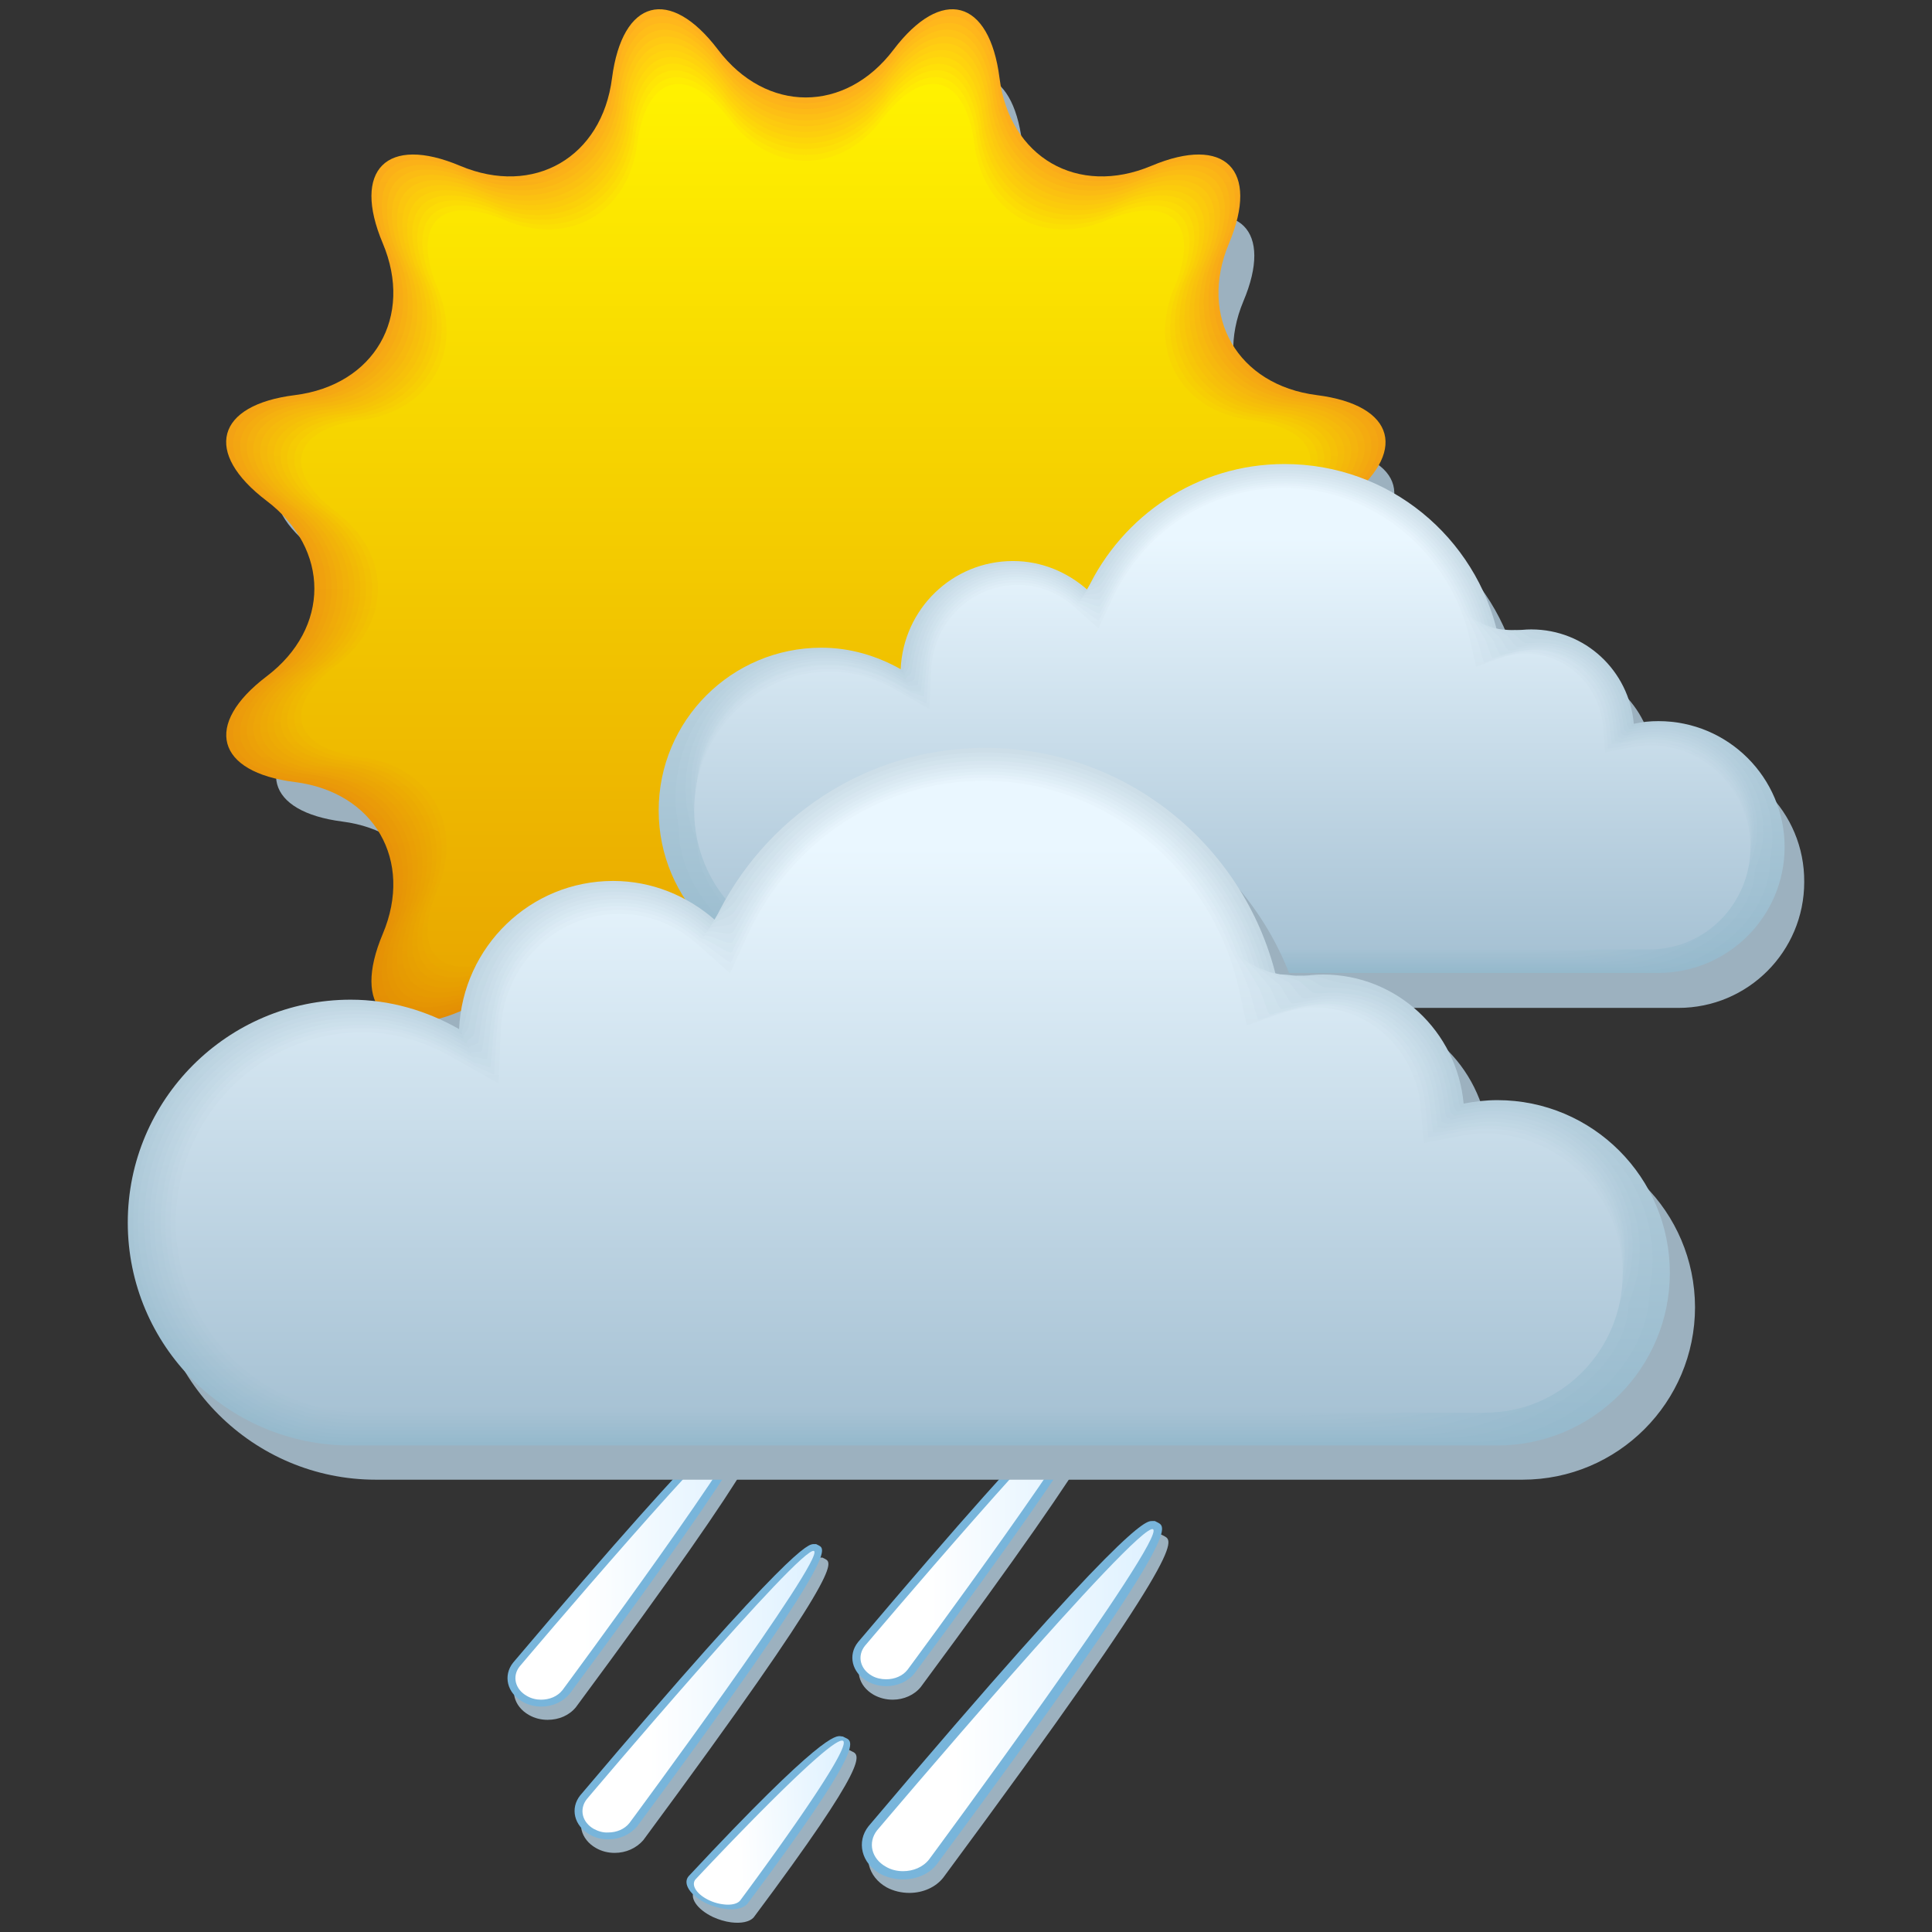 <svg xmlns="http://www.w3.org/2000/svg" xmlns:xlink="http://www.w3.org/1999/xlink" viewBox="2239.7 294.1 841.9 841.9" width="841.9" height="841.9"><rect x="2239.7" y="294.1" width="841.9" height="841.9" fill="#333333" stroke="none"/><defs><linearGradient id="l" gradientUnits="userSpaceOnUse" y1="749.23" x2="0" y2="311.95" gradientTransform="translate(-446.128 -62.138) scale(1.155)"><stop stop-color="#df8800"/><stop offset="1" stop-color="#ffb11f"/></linearGradient><linearGradient id="V" gradientUnits="userSpaceOnUse" y1="841.35" x2="0" y2="628.25" xlink:href="#a" gradientTransform="translate(-446.128 -62.138) scale(1.155)"/><linearGradient id="w" gradientUnits="userSpaceOnUse" y1="721.04" x2="0" y2="340.13" gradientTransform="translate(-446.128 -62.138) scale(1.155)"><stop stop-color="#e69e00"/><stop offset="1" stop-color="#fff200"/></linearGradient><linearGradient id="U" gradientUnits="userSpaceOnUse" y1="842.72" x2="0" y2="627.47" xlink:href="#b" gradientTransform="translate(-446.128 -62.138) scale(1.155)"/><linearGradient id="T" gradientUnits="userSpaceOnUse" y1="844.09" x2="0" y2="626.62" xlink:href="#c" gradientTransform="translate(-446.128 -62.138) scale(1.155)"/><linearGradient id="Q" gradientUnits="userSpaceOnUse" y1="848.21" x2="0" y2="623.62" xlink:href="#d" gradientTransform="translate(-446.128 -62.138) scale(1.155)"/><linearGradient id="S" gradientUnits="userSpaceOnUse" y1="845.46" x2="0" y2="625.69" xlink:href="#e" gradientTransform="translate(-446.128 -62.138) scale(1.155)"/><linearGradient id="R" gradientUnits="userSpaceOnUse" y1="846.83" x2="0" y2="624.69" xlink:href="#f" gradientTransform="translate(-446.128 -62.138) scale(1.155)"/><linearGradient id="m" gradientUnits="userSpaceOnUse" y1="746.67" x2="0" y2="314.51" gradientTransform="translate(-446.128 -62.138) scale(1.155)"><stop stop-color="#e08a00"/><stop offset="1" stop-color="#ffb71c"/></linearGradient><linearGradient id="n" gradientUnits="userSpaceOnUse" y1="744.1" x2="0" y2="317.07" gradientTransform="translate(-446.128 -62.138) scale(1.155)"><stop stop-color="#e08c00"/><stop offset="1" stop-color="#ffbd19"/></linearGradient><linearGradient id="t" gradientUnits="userSpaceOnUse" y1="728.73" x2="0" y2="332.44" gradientTransform="translate(-446.128 -62.138) scale(1.155)"><stop stop-color="#e49800"/><stop offset="1" stop-color="#ffe008"/></linearGradient><linearGradient id="v" gradientUnits="userSpaceOnUse" y1="723.6" x2="0" y2="337.56" gradientTransform="translate(-446.128 -62.138) scale(1.155)"><stop stop-color="#e59c00"/><stop offset="1" stop-color="#ffec03"/></linearGradient><linearGradient id="u" gradientUnits="userSpaceOnUse" y1="726.17" x2="0" y2="335" gradientTransform="translate(-446.128 -62.138) scale(1.155)"><stop stop-color="#e59a00"/><stop offset="1" stop-color="#ffe606"/></linearGradient><linearGradient id="s" gradientUnits="userSpaceOnUse" y1="731.29" x2="0" y2="329.88" gradientTransform="translate(-446.128 -62.138) scale(1.155)"><stop stop-color="#e39600"/><stop offset="1" stop-color="#ffda0b"/></linearGradient><linearGradient id="r" gradientUnits="userSpaceOnUse" y1="733.85" x2="0" y2="327.32" gradientTransform="translate(-446.128 -62.138) scale(1.155)"><stop stop-color="#e39400"/><stop offset="1" stop-color="#ffd40e"/></linearGradient><linearGradient id="o" gradientUnits="userSpaceOnUse" y1="741.54" x2="0" y2="319.63" gradientTransform="translate(-446.128 -62.138) scale(1.155)"><stop stop-color="#e18e00"/><stop offset="1" stop-color="#ffc317"/></linearGradient><linearGradient id="q" gradientUnits="userSpaceOnUse" y1="736.42" x2="0" y2="324.76" gradientTransform="translate(-446.128 -62.138) scale(1.155)"><stop stop-color="#e29200"/><stop offset="1" stop-color="#ffcf11"/></linearGradient><linearGradient id="p" gradientUnits="userSpaceOnUse" y1="738.98" x2="0" y2="322.2" gradientTransform="translate(-446.128 -62.138) scale(1.155)"><stop stop-color="#e29000"/><stop offset="1" stop-color="#ffc914"/></linearGradient><linearGradient id="P" gradientUnits="userSpaceOnUse" y1="849.58" x2="0" y2="622.47" xlink:href="#g" gradientTransform="translate(-446.128 -62.138) scale(1.155)"/><linearGradient id="j" gradientUnits="userSpaceOnUse" y1="674.5" x2="0" y2="504.9"><stop stop-color="#97bacd"/><stop offset="1" stop-color="#d0e1eb"/></linearGradient><linearGradient id="k" gradientUnits="userSpaceOnUse" y1="675.49" x2="0" y2="503.91"><stop stop-color="#95b9cc"/><stop offset="1" stop-color="#cddee8"/></linearGradient><linearGradient id="O" gradientUnits="userSpaceOnUse" y1="850.95" x2="0" y2="621.25" xlink:href="#h" gradientTransform="translate(-446.128 -62.138) scale(1.155)"/><linearGradient id="B" gradientUnits="userSpaceOnUse" x1="2545.17" x2="2632.7" xlink:href="#i" gradientTransform="translate(-446.128 -62.138) scale(1.155)"/><linearGradient id="A" gradientUnits="userSpaceOnUse" x1="2586.38" y1="997.37" x2="2644.74" y2="995.28" xlink:href="#i" gradientTransform="translate(-446.128 -62.138) scale(1.155)"/><linearGradient id="i" gradientUnits="userSpaceOnUse" x1="2654.32" x2="2760.61"><stop offset=".291" stop-color="#fff"/><stop offset="1" stop-color="#def1ff"/></linearGradient><linearGradient id="z" gradientUnits="userSpaceOnUse" x1="2519.9" x2="2607.43" xlink:href="#i" gradientTransform="translate(-446.128 -62.138) scale(1.155)"/><linearGradient id="y" gradientUnits="userSpaceOnUse" x1="2650.03" x2="2737.57" xlink:href="#i" gradientTransform="translate(-446.128 -62.138) scale(1.155)"/><linearGradient id="h" gradientUnits="userSpaceOnUse" y1="673.51" x2="0" y2="505.84"><stop stop-color="#99bbce"/><stop offset="1" stop-color="#d3e4ed"/></linearGradient><linearGradient id="g" gradientUnits="userSpaceOnUse" y1="672.51" x2="0" y2="506.73"><stop stop-color="#9bbccf"/><stop offset="1" stop-color="#d7e6f0"/></linearGradient><linearGradient id="a" gradientUnits="userSpaceOnUse" y1="666.55" x2="0" y2="510.94"><stop stop-color="#a7c2d4"/><stop offset="1" stop-color="#eaf7ff"/></linearGradient><linearGradient id="N" gradientUnits="userSpaceOnUse" y1="852.32" x2="0" y2="619.96" xlink:href="#j" gradientTransform="translate(-446.128 -62.138) scale(1.155)"/><linearGradient id="M" gradientUnits="userSpaceOnUse" y1="853.69" x2="0" y2="618.61" xlink:href="#k" gradientTransform="translate(-446.128 -62.138) scale(1.155)"/><linearGradient id="b" gradientUnits="userSpaceOnUse" y1="667.55" x2="0" y2="510.38"><stop stop-color="#a5c1d3"/><stop offset="1" stop-color="#e7f4fc"/></linearGradient><linearGradient id="c" gradientUnits="userSpaceOnUse" y1="668.54" x2="0" y2="509.76"><stop stop-color="#a3c0d2"/><stop offset="1" stop-color="#e4f1fa"/></linearGradient><linearGradient id="d" gradientUnits="userSpaceOnUse" y1="671.52" x2="0" y2="507.57"><stop stop-color="#9dbdd0"/><stop offset="1" stop-color="#dae9f2"/></linearGradient><linearGradient id="e" gradientUnits="userSpaceOnUse" y1="669.53" x2="0" y2="509.08"><stop stop-color="#a1bfd1"/><stop offset="1" stop-color="#e0eff7"/></linearGradient><linearGradient id="f" gradientUnits="userSpaceOnUse" y1="670.53" x2="0" y2="508.35"><stop stop-color="#9fbed0"/><stop offset="1" stop-color="#ddecf5"/></linearGradient><linearGradient xlink:href="#i" id="x" gradientUnits="userSpaceOnUse" x1="2654.32" x2="2760.61" gradientTransform="translate(-446.128 -62.138) scale(1.155)"/><linearGradient xlink:href="#k" id="C" gradientUnits="userSpaceOnUse" y1="675.49" x2="0" y2="503.91" gradientTransform="translate(-446.128 -62.138) scale(1.155)"/><linearGradient xlink:href="#j" id="D" gradientUnits="userSpaceOnUse" y1="674.5" x2="0" y2="504.9" gradientTransform="translate(-446.128 -62.138) scale(1.155)"/><linearGradient xlink:href="#h" id="E" gradientUnits="userSpaceOnUse" y1="673.51" x2="0" y2="505.84" gradientTransform="translate(-446.128 -62.138) scale(1.155)"/><linearGradient xlink:href="#g" id="F" gradientUnits="userSpaceOnUse" y1="672.51" x2="0" y2="506.73" gradientTransform="translate(-446.128 -62.138) scale(1.155)"/><linearGradient xlink:href="#d" id="G" gradientUnits="userSpaceOnUse" y1="671.52" x2="0" y2="507.57" gradientTransform="translate(-446.128 -62.138) scale(1.155)"/><linearGradient xlink:href="#f" id="H" gradientUnits="userSpaceOnUse" y1="670.53" x2="0" y2="508.35" gradientTransform="translate(-446.128 -62.138) scale(1.155)"/><linearGradient xlink:href="#e" id="I" gradientUnits="userSpaceOnUse" y1="669.53" x2="0" y2="509.08" gradientTransform="translate(-446.128 -62.138) scale(1.155)"/><linearGradient xlink:href="#c" id="J" gradientUnits="userSpaceOnUse" y1="668.54" x2="0" y2="509.76" gradientTransform="translate(-446.128 -62.138) scale(1.155)"/><linearGradient xlink:href="#b" id="K" gradientUnits="userSpaceOnUse" y1="667.55" x2="0" y2="510.38" gradientTransform="translate(-446.128 -62.138) scale(1.155)"/><linearGradient xlink:href="#a" id="L" gradientUnits="userSpaceOnUse" y1="666.55" x2="0" y2="510.94" gradientTransform="translate(-446.128 -62.138) scale(1.155)"/></defs><path d="M2566.805 344.076c20.328 26.796 53.477 26.796 73.69 0 20.327-26.681 40.424-21.368 44.582 11.896 4.274 33.264 32.918 49.896 63.872 36.845 30.954-13.052 45.622 1.732 32.57 32.57-12.935 30.955 3.581 59.714 36.845 63.872 33.264 4.158 38.693 24.255 11.897 44.583-26.796 20.213-26.796 53.477 0 73.689 26.68 20.328 21.367 40.31-11.897 44.583-33.264 4.158-49.896 32.918-36.844 63.872 13.051 30.954-1.617 45.622-32.571 32.57-30.954-12.935-59.598 3.581-63.872 36.845-4.158 33.38-24.255 38.577-44.583 12.012-20.212-26.796-53.476-26.796-73.689 0-20.328 26.68-40.31 21.368-44.583-12.012-4.158-33.264-32.917-49.896-63.871-36.844-30.954 13.051-45.623-1.617-32.571-32.571 13.051-30.954-3.58-59.598-36.845-63.872-33.264-4.273-38.692-24.255-11.896-44.583s26.796-53.476 0-73.689c-26.68-20.328-21.368-40.31 11.896-44.583 33.264-4.158 49.896-32.917 36.845-63.871-12.936-30.954 1.732-45.623 32.57-32.571 30.955 13.051 59.714-3.581 63.872-36.845 4.274-33.264 24.37-38.577 44.583-11.896" fill="#9cb1bf"/><path d="M2552.599 315.778c21.02 27.72 55.44 27.72 76.46 0 21.022-27.72 41.812-22.176 46.2 12.359 4.39 34.534 34.073 51.744 66.182 38.23 32.11-13.513 47.24 1.733 33.842 33.726-13.514 32.109 3.696 61.793 38.23 66.182 34.535 4.389 39.963 25.179 12.359 46.084-27.72 21.021-27.72 55.44 0 76.461 27.604 21.021 22.06 41.811-12.359 46.085-34.534 4.389-51.744 34.188-38.23 66.181 13.513 32.109-1.733 47.24-33.842 33.726-31.993-13.398-61.792 3.812-66.181 38.23-4.39 34.42-25.064 40.079-46.2 12.359-21.021-27.72-55.44-27.72-76.461 0s-41.811 22.06-46.2-12.358c-4.39-34.535-34.188-51.744-66.182-38.231-31.993 13.514-47.24-1.732-33.726-33.726 13.514-31.993-3.696-61.792-38.23-66.181-34.42-4.274-40.079-25.064-12.359-46.085s27.72-55.44 0-76.461-22.176-41.811 12.359-46.084c34.534-4.39 51.744-34.073 38.23-66.182-13.513-31.993 1.733-47.24 33.726-33.726 32.11 13.514 61.793-3.696 66.182-38.23 4.504-34.535 25.179-40.079 46.2-12.359" fill="url(#l)"/><path d="M2553.06 318.55c20.79 27.374 54.748 27.374 75.538 0 20.79-27.373 41.349-21.83 45.622 12.243 4.274 34.073 33.726 51.051 65.373 37.769 31.763-13.283 46.778 1.732 33.38 33.379-13.283 31.647 3.696 61.1 37.768 65.373 34.073 4.274 39.501 24.833 12.243 45.623-27.373 20.79-27.373 54.747 0 75.537 27.258 20.79 21.83 41.349-12.243 45.622-34.072 4.274-51.05 33.726-37.768 65.489 13.282 31.647-1.733 46.662-33.38 33.379-31.647-13.282-61.1 3.696-65.373 37.769-4.273 34.072-24.832 39.616-45.622 12.243-20.79-27.374-54.747-27.374-75.537 0-20.79 27.373-41.35 21.829-45.623-12.243-4.273-34.073-33.726-51.051-65.373-37.769-31.647 13.283-46.662-1.732-33.38-33.38 13.283-31.646-3.695-61.099-37.768-65.488-34.072-4.273-39.616-24.832-12.243-45.622 27.374-20.79 27.374-54.747 0-75.537-27.373-20.79-21.83-41.234 12.243-45.623 34.073-4.273 51.051-33.726 37.769-65.373-13.283-31.647 1.732-46.662 33.38-33.38 31.646 13.283 61.099-3.695 65.372-37.768 4.39-34.072 24.833-39.616 45.623-12.243" fill="url(#m)"/><path d="M2553.523 321.322c20.559 27.027 54.17 27.027 74.613 0 20.559-27.027 40.771-21.598 45.045 12.012 4.273 33.726 33.38 50.474 64.564 37.307 31.3-13.167 46.2 1.732 33.033 33.033-13.167 31.3 3.696 60.406 37.307 64.68 33.726 4.273 39.039 24.486 12.127 45.045-27.027 20.559-27.027 54.054 0 74.613 27.027 20.559 21.599 40.887-12.127 45.045-33.726 4.273-50.474 33.379-37.307 64.68 13.167 31.3-1.732 46.2-33.033 33.033-31.3-13.167-60.29 3.696-64.564 37.306-4.274 33.61-24.486 39.039-45.045 12.128-20.56-27.027-54.054-27.027-74.613 0-20.56 27.027-40.772 21.598-45.045-12.128-4.274-33.726-33.38-50.473-64.68-37.306-31.3 13.167-46.085-1.617-32.918-33.033 13.167-31.301-3.696-60.407-37.306-64.68-33.61-4.158-39.155-24.486-12.012-45.045 27.027-20.56 27.027-54.17 0-74.613-27.027-20.56-21.599-40.772 12.012-45.045 33.726-4.274 50.473-33.38 37.306-64.68-13.167-31.301 1.733-46.085 32.918-33.033 31.3 13.167 60.406-3.696 64.68-37.307 4.273-33.61 24.486-39.039 45.045-12.012" fill="url(#n)"/><path d="M2553.985 323.979c20.328 26.68 53.476 26.68 73.689 0 20.328-26.681 40.31-21.368 44.583 11.896 4.158 33.264 32.917 49.896 63.871 36.845 30.954-13.052 45.623 1.732 32.571 32.57-13.051 30.955 3.58 59.714 36.845 63.872 33.264 4.274 38.577 24.255 12.012 44.468-26.796 20.212-26.796 53.476 0 73.689 26.68 20.328 21.367 40.309-12.012 44.467-33.264 4.158-49.896 33.033-36.845 63.872 13.052 30.954-1.617 45.622-32.57 32.57-30.84-12.935-59.599 3.581-63.872 36.845-4.158 33.264-24.255 38.577-44.583 11.897-20.213-26.681-53.477-26.681-73.69 0-20.327 26.68-40.309 21.367-44.467-11.897-4.158-33.264-32.917-49.896-63.871-36.844-30.839 13.051-45.623-1.617-32.571-32.571 12.936-30.954-3.58-59.714-36.96-63.872-33.264-4.158-38.577-24.14-11.897-44.467 26.68-20.328 26.68-53.477 0-73.69-26.68-20.327-21.367-40.309 11.897-44.467 33.264-4.158 49.896-32.917 36.96-63.871-13.052-30.954 1.732-45.623 32.57-32.571 30.955 12.936 59.714-3.581 63.872-36.845 4.158-33.148 24.14-38.577 44.468-11.896" fill="url(#o)"/><path d="M2554.447 326.75c19.981 26.45 52.783 26.45 72.88 0 20.097-26.333 39.848-21.02 44.006 11.782 4.158 32.917 32.57 49.318 63.063 36.382 30.607-12.82 45.045 1.617 32.224 32.225-12.82 30.607 3.58 58.905 36.383 63.063 32.917 4.158 38.115 23.908 11.78 44.005-26.449 19.982-26.449 52.784 0 72.88 26.335 20.098 21.137 39.848-11.78 44.006-32.918 4.158-49.203 32.571-36.383 63.063 12.82 30.608-1.617 45.045-32.224 32.225-30.492-12.821-58.905 3.58-63.063 36.498-4.158 32.802-23.909 38.115-44.006 11.78-19.981-26.333-52.783-26.333-72.88 0-19.982 26.335-39.848 21.022-44.006-11.78-4.158-32.918-32.57-49.319-63.063-36.498-30.492 12.82-45.045-1.617-32.224-32.225 12.82-30.492-3.58-58.905-36.498-63.063-32.802-4.158-38.115-23.908-11.781-44.005 26.334-19.982 26.334-52.784 0-72.881-26.45-20.097-21.137-39.847 11.78-44.005 32.918-4.158 49.32-32.571 36.499-63.063-12.82-30.492 1.617-45.045 32.224-32.225 30.492 12.82 58.905-3.58 63.063-36.382 4.158-32.802 23.909-38.115 44.006-11.781" fill="url(#p)"/><path d="M2554.909 329.523c19.75 26.103 52.206 26.103 71.956 0 19.866-26.103 39.386-20.79 43.428 11.665 4.043 32.456 32.11 48.626 62.255 36.036 30.26-12.705 44.467 1.617 31.878 31.763-12.705 30.145 3.465 58.212 35.92 62.37 32.456 4.158 37.653 23.677 11.666 43.428-26.103 19.75-26.103 52.09 0 71.956 25.987 19.866 20.79 39.386-11.666 43.428-32.455 4.158-48.625 32.225-35.92 62.37 12.705 30.146-1.617 44.468-31.878 31.763-30.146-12.705-58.212 3.465-62.255 36.036-4.158 32.455-23.677 37.653-43.428 11.665-19.75-26.103-52.206-26.103-71.956 0-19.75 25.988-39.386 20.79-43.428-11.665-4.043-32.456-32.11-48.626-62.37-36.036-30.146 12.705-44.468-1.617-31.763-31.763 12.705-30.145-3.465-58.212-36.036-62.37-32.455-4.042-37.653-23.562-11.665-43.428 26.103-19.75 26.103-52.206 0-71.956-26.103-19.751-20.79-39.386 11.665-43.428 32.456-4.043 48.626-32.11 36.036-62.37-12.705-30.146 1.617-44.468 31.763-31.763 30.145 12.705 58.212-3.465 62.37-36.036 4.042-32.455 23.562-37.768 43.428-11.665" fill="url(#q)"/><path d="M2555.37 332.295c19.52 25.756 51.514 25.756 71.033 0 19.635-25.757 38.808-20.56 42.966 11.434 4.043 32.109 31.763 48.048 61.446 35.574 29.8-12.474 44.006 1.617 31.416 31.416-12.474 29.799 3.465 57.519 35.459 61.562 32.109 4.042 37.19 23.33 11.55 42.85-25.757 19.52-25.757 51.513 0 71.033 25.756 19.635 20.559 38.923-11.55 42.85-32.11 4.043-48.048 31.763-35.459 61.562 12.474 29.799-1.617 43.89-31.416 31.416s-57.403 3.465-61.446 35.574c-4.042 31.993-23.33 37.19-42.966 11.434-19.52-25.756-51.513-25.756-71.032 0-19.52 25.757-38.808 20.559-42.85-11.434-4.043-32.11-31.763-48.048-61.562-35.574-29.8 12.474-43.89-1.617-31.416-31.416 12.474-29.8-3.465-57.52-35.574-61.562-31.994-4.042-37.191-23.331-11.435-42.85 25.757-19.52 25.757-51.513 0-71.033-25.756-19.52-20.559-38.808 11.435-42.85 32.109-4.043 48.048-31.763 35.574-61.562-12.474-29.799 1.617-43.89 31.416-31.416s57.519-3.465 61.561-35.574c3.927-31.993 23.216-37.191 42.85-11.434" fill="url(#r)"/><path d="M2555.717 335.067c19.289 25.41 50.936 25.41 70.109 0 19.404-25.41 38.346-20.328 42.388 11.319 4.043 31.647 31.3 47.47 60.753 35.112 29.453-12.359 43.428 1.617 31.07 31.069-12.359 29.453 3.465 56.826 35.112 60.753 31.647 4.043 36.729 23.1 11.434 42.389-25.41 19.288-25.41 50.82 0 70.108 25.41 19.404 20.328 38.462-11.434 42.389-31.647 4.042-47.47 31.416-35.112 60.753 12.358 29.452-1.617 43.428-31.07 31.069-29.452-12.358-56.71 3.465-60.753 35.112-4.042 31.647-22.984 36.729-42.388 11.319-19.289-25.41-50.82-25.41-70.109 0-19.288 25.41-38.346 20.328-42.388-11.319-4.043-31.647-31.3-47.47-60.753-35.112-29.453 12.359-43.313-1.617-30.954-31.07 12.358-29.336-3.465-56.825-35.112-60.752-31.647-3.927-36.73-22.985-11.32-42.389 25.41-19.288 25.41-50.82 0-70.108-25.41-19.289-20.327-38.346 11.32-42.389 31.647-3.927 47.47-31.3 35.112-60.753-12.359-29.452 1.617-43.428 30.954-31.07 29.452 12.359 56.826-3.464 60.753-35.111 4.042-31.647 23.1-36.73 42.388-11.32" fill="url(#s)"/><path d="M2556.18 337.839c19.057 25.063 50.242 25.063 69.3 0 19.057-25.064 37.883-19.982 41.81 11.203 3.927 31.3 30.954 46.778 59.945 34.65 29.106-12.243 42.85 1.617 30.607 30.608-12.243 28.99 3.35 56.017 34.65 59.944 31.3 3.927 36.267 22.754 11.204 41.811-25.18 19.058-25.18 50.243 0 69.185 25.063 19.057 20.097 37.884-11.204 41.81-31.185 3.928-46.777 30.955-34.65 60.06 12.243 28.991-1.617 42.851-30.607 30.608-28.99-12.243-56.018 3.35-59.945 34.65-3.927 31.185-22.753 36.267-41.81 11.204-19.058-25.064-50.243-25.064-69.3 0-19.058 25.063-37.885 20.097-41.812-11.204-3.927-31.3-30.954-46.893-59.944-34.65-28.99 12.243-42.85-1.617-30.608-30.607 12.243-28.991-3.35-56.018-34.65-60.06-31.185-3.927-36.267-22.754-11.203-41.811 25.063-19.058 25.063-50.243 0-69.185-25.064-19.057-20.097-37.884 11.203-41.811 31.3-3.927 46.893-30.954 34.65-59.944-12.243-28.991 1.617-42.851 30.608-30.608 28.99 12.243 56.017-3.35 59.944-34.65 4.043-31.3 22.754-36.382 41.811-11.203" fill="url(#t)"/><path d="M2556.641 340.495c18.827 24.717 49.55 24.717 68.376 0 18.827-24.832 37.422-19.75 41.35 11.088 3.926 30.839 30.491 46.2 59.135 34.188s42.273 1.617 30.261 30.261c-12.012 28.644 3.35 55.325 34.188 59.252 30.954 3.927 35.805 22.522 11.088 41.233-24.832 18.827-24.832 49.55 0 68.376 24.717 18.827 19.866 37.422-11.088 41.234-30.838 3.927-46.2 30.607-34.188 59.251s-1.617 42.273-30.26 30.261c-28.645-12.012-55.325 3.35-59.137 34.188-3.927 30.839-22.407 35.805-41.349 11.088-18.71-24.717-49.55-24.717-68.376 0-18.826 24.717-37.422 19.75-41.233-11.088-3.927-30.838-30.608-46.2-59.252-34.188-28.644 12.012-42.273-1.501-30.26-30.261 12.011-28.644-3.35-55.324-34.189-59.251-30.838-3.812-35.805-22.407-11.088-41.234 24.717-18.826 24.717-49.55 0-68.376-24.832-18.826-19.75-37.422 11.088-41.233 30.839-3.927 46.316-30.492 34.188-59.252-12.012-28.644 1.617-42.273 30.261-30.261 28.644 12.012 55.325-3.35 59.252-34.188 3.927-30.838 22.407-35.805 41.233-11.088" fill="url(#u)"/><path d="M2557.103 343.267c18.596 24.486 48.972 24.486 67.452 0 18.596-24.486 36.96-19.52 40.772 10.973 3.811 30.376 30.145 45.622 58.443 33.726 28.297-11.897 41.81 1.501 29.914 29.799-11.896 28.297 3.234 54.631 33.726 58.443 30.492 3.811 35.343 22.176 10.973 40.771-24.486 18.48-24.486 48.857 0 67.452 24.486 18.596 19.52 36.96-10.973 40.772-30.376 3.811-45.622 30.26-33.726 58.443 11.897 28.297-1.501 41.695-29.914 29.799-28.298-11.897-54.516 3.234-58.443 33.726-3.812 30.492-22.176 35.343-40.772 10.857-18.48-24.371-48.856-24.371-67.452 0-18.595 24.37-36.844 19.519-40.771-10.857-3.812-30.492-30.146-45.623-58.443-33.726-28.298 11.896-41.696-1.502-29.8-29.8 11.897-28.297-3.349-54.631-33.725-58.442-30.377-3.812-35.343-22.061-10.857-40.772 24.486-18.48 24.486-48.856 0-67.452-24.486-18.595-19.52-36.96 10.857-40.771 30.492-3.812 45.622-30.146 33.726-58.443-11.897-28.298 1.501-41.696 29.799-29.8 28.297 11.897 54.631-3.233 58.443-33.725 3.927-30.492 22.291-35.343 40.771-10.973" fill="url(#v)"/><path d="M2557.565 346.039c18.365 24.14 48.28 24.14 66.528 0 18.365-24.14 36.383-19.288 40.194 10.742 3.812 30.03 29.684 45.045 57.635 33.264 27.95-11.666 41.233 1.501 29.452 29.452-11.665 27.951 3.234 53.823 33.264 57.635 30.146 3.811 34.881 21.829 10.857 40.194-24.14 18.249-24.14 48.279 0 66.528 24.14 18.364 19.289 36.498-10.857 40.194-30.03 3.811-44.93 29.799-33.264 57.634 11.781 27.951-1.501 41.118-29.452 29.453-27.951-11.781-53.823 3.234-57.635 33.264-3.811 30.03-21.83 34.88-40.194 10.741-18.249-24.14-48.279-24.14-66.528 0-18.249 24.14-36.382 19.289-40.194-10.741-3.811-30.03-29.799-45.045-57.634-33.264-27.951 11.665-41.118-1.502-29.453-29.453 11.781-27.835-3.234-53.823-33.264-57.634-30.03-3.696-34.88-21.83-10.741-40.194 24.14-18.25 24.14-48.28 0-66.528-24.14-18.365-19.289-36.383 10.741-40.194 30.03-3.812 45.045-29.8 33.264-57.635-11.665-27.951 1.502-41.233 29.453-29.452 27.95 11.78 53.823-3.234 57.634-33.264 3.812-29.915 21.945-34.881 40.194-10.742" fill="url(#w)"/><g fill="#9cb1bf"><path d="M2635.99 1118.965c-3.465 0-6.93-.808-9.933-2.425-8.2-4.62-10.51-13.976-5.082-20.79 112.381-132.941 120.813-132.941 123.47-132.941h1.27l1.386.693c4.158 2.31 9.702 5.429-96.327 148.764-3.234 4.158-8.778 6.699-14.784 6.699M2628.713 1034.766c-2.887 0-5.66-.693-8.2-2.08-6.815-3.811-8.663-11.434-4.158-17.093 92.63-109.494 99.445-109.494 101.755-109.494h1.04l1.155.577c3.35 1.848 8.085 4.389-79.349 122.546-2.772 3.465-7.392 5.544-12.243 5.544M2478.332 1043.544c-2.887 0-5.659-.693-8.085-2.08-6.814-3.811-8.662-11.434-4.158-17.093 92.631-109.494 99.446-109.494 101.756-109.494h1.04l1.154.577c3.35 1.848 8.085 4.389-79.348 122.546-2.888 3.58-7.392 5.544-12.359 5.544M2558.258 1131.786c-2.656-.347-5.313-1.155-7.854-2.31-7.045-3.35-10.626-8.663-7.854-11.897 57.981-62.139 64.218-61.33 66.297-60.984l.924.116 1.155.577c3.581 1.617 8.316 3.927-42.85 72.419-1.733 1.848-5.313 2.656-9.818 2.079M2507.554 1101.525c-2.888 0-5.66-.693-8.085-2.08-6.815-3.811-8.663-11.434-4.158-17.093 92.63-109.494 99.445-109.494 101.755-109.494h1.04l1.155.577c3.35 1.848 8.085 4.389-79.233 122.546-3.003 3.465-7.508 5.544-12.474 5.544"/></g><path d="M2633.218 1113.074c-3.465 0-6.93-.808-9.933-2.425-8.2-4.62-10.51-13.976-5.082-20.79 112.381-132.94 120.813-132.94 123.47-132.94h1.27l1.386.693c4.158 2.31 9.702 5.428-96.327 148.763-3.234 4.274-8.778 6.7-14.784 6.7" fill="#78b5db"/><path d="M2625.71 1107.53c-6.237-3.465-7.97-10.51-3.811-15.823 0 0 113.998-134.673 120.235-131.208 6.237 3.465-97.597 143.913-97.597 143.913-2.657 3.35-6.93 5.082-11.32 5.082-2.54 0-5.197-.578-7.507-1.964" fill="url(#x)"/><path d="M2625.941 1028.875c-2.887 0-5.66-.693-8.2-2.08-6.815-3.81-8.663-11.434-4.158-17.093 92.63-109.494 99.445-109.494 101.755-109.494h1.04l1.155.578c3.35 1.848 8.085 4.389-79.349 122.545-2.772 3.465-7.392 5.544-12.243 5.544" fill="#78b5db"/><path d="M2619.704 1024.37c-5.197-2.887-6.583-8.662-3.118-13.051 0 0 93.901-110.995 98.983-108.108 5.198 2.888-80.388 118.503-80.388 118.503-2.194 2.772-5.66 4.158-9.355 4.158-2.08 0-4.274-.462-6.122-1.502" fill="url(#y)"/><path d="M2475.56 1037.768c-2.887 0-5.66-.693-8.085-2.079-6.814-3.811-8.662-11.434-4.158-17.094 92.631-109.493 99.446-109.493 101.756-109.493h1.04l1.154.577c3.35 1.848 8.085 4.389-79.348 122.545-2.888 3.465-7.392 5.544-12.359 5.544" fill="#78b5db"/><path d="M2469.323 1033.148c-5.197-2.887-6.583-8.662-3.118-12.936 0 0 93.786-110.995 98.983-108.107 5.198 2.887-80.388 118.502-80.388 118.502-2.194 2.772-5.66 4.158-9.355 4.158-1.964 0-4.158-.462-6.122-1.617" fill="url(#z)"/><path d="M2555.486 1125.895c-2.656-.347-5.313-1.155-7.854-2.31-7.045-3.35-10.626-8.663-7.854-11.897 57.981-62.139 64.218-61.33 66.297-60.984l.924.116 1.155.577c3.58 1.617 8.316 3.927-42.85 72.419-1.733 1.848-5.313 2.772-9.818 2.079" fill="#78b5db"/><path d="M2548.787 1122.199c-5.428-2.541-8.085-6.584-6.006-9.125 0 0 58.79-62.947 64.218-60.406 5.313 2.54-44.698 69.53-44.698 69.53-1.27 1.618-4.158 2.195-7.508 1.733a19.675 19.675 0 0 1-6.006-1.732" fill="url(#A)"/><path d="M2504.782 1095.634c-2.888 0-5.66-.693-8.085-2.08-6.815-3.81-8.663-11.434-4.158-17.093 92.63-109.494 99.445-109.494 101.755-109.494h1.04l1.155.578c3.35 1.848 8.085 4.389-79.233 122.545-3.003 3.465-7.623 5.544-12.474 5.544" fill="#78b5db"/><path d="M2498.545 1091.13c-5.198-2.888-6.584-8.663-3.119-13.052 0 0 93.786-110.995 98.984-108.108 5.197 2.888-80.388 118.503-80.388 118.503-2.195 2.772-5.66 4.158-9.356 4.158-2.079.115-4.158-.462-6.121-1.502" fill="url(#B)"/><path d="M2971.17 623.47c-3.695 0-7.276.462-10.74 1.155-2.08-22.984-21.137-41.118-44.7-41.118-5.081 0-9.932 1.04-14.437 2.541-9.586-42.735-47.47-74.613-93.093-74.613-38 0-70.686 22.407-86.047 54.747-8.663-7.623-19.866-12.358-32.34-12.358-26.45 0-47.817 20.905-48.972 47.008-10.28-5.775-21.945-9.355-34.535-9.355-39.154 0-70.917 31.762-70.917 70.917 0 39.154 31.763 70.917 70.917 70.917h364.75c30.376 0 54.862-24.602 54.862-54.863.23-30.376-24.37-54.978-54.747-54.978" fill="#9cb1bf"/><path d="M2962.393 608.34c-3.696 0-7.161.346-10.742 1.155-2.079-23.1-21.136-41.118-44.698-41.118-5.198 0-9.933 1.039-14.438 2.54-9.586-42.734-47.47-74.612-93.093-74.612-38 0-70.686 22.522-85.932 54.747-8.662-7.623-19.866-12.474-32.34-12.474-26.45 0-47.817 20.905-48.972 47.124-10.28-5.775-21.945-9.356-34.534-9.356-39.155 0-70.917 31.763-70.917 70.917 0 39.155 31.762 70.802 70.917 70.802h364.749c30.26 0 54.978-24.602 54.978-54.863s-24.602-54.862-54.978-54.862" fill="url(#C)"/><path d="M2681.381 539.733c12.359 0 23.216 4.85 31.532 12.127 1.848-3.811 5.082-6.583 7.392-10.048 2.425-3.581 5.66-8.316 8.547-11.435 16.632-19.52 41.002-31.993 68.26-32.686 7.854-.231 15.477.577 22.87 2.194 34.765 7.739 62.37 34.881 70.8 69.762 4.274-.924 8.663-1.27 13.399-.808 2.425 0 5.082 1.501 7.392 1.848 2.194.346 5.66.577 7.738 1.386 2.541.577 4.851 1.501 7.161 2.54 10.626 4.967 18.827 14.438 22.176 25.988.693 2.195 1.386 5.66 1.617 7.97.116.808.578 1.501.578 2.194 1.501-.346 3.927-.693 5.544-.924a48.928 48.928 0 0 1 5.89-.346c16.17 0 30.492 7.738 39.386 19.288 8.778 11.55 12.127 25.988 9.47 39.386 0 26.911-27.95 48.74-54.862 48.74h-349.965c-34.765 0-70.917-28.181-70.917-62.947-3.58-17.44.462-36.151 11.897-51.282 11.434-15.13 30.145-25.179 51.166-25.179 9.587 0 18.711 2.079 27.143 5.89 2.31 1.04 5.544 2.657 7.738 3.928.116-1.848.924-3.35 1.27-5.198.81-4.62 2.426-10.857 4.505-14.9 7.046-16.285 23.331-27.488 42.273-27.488" fill="url(#D)"/><path d="M2681.612 540.888c12.243 0 22.87 4.966 30.723 11.896 1.617-3.35 5.66-4.62 7.739-7.623 2.079-3.118 5.66-8.778 8.2-11.55 15.94-19.981 39.732-33.033 66.528-34.419 7.623-.346 15.246.116 22.523 1.617 34.65 6.699 62.6 33.264 71.494 67.568 3.927-.231 7.97 0 12.243 1.039 2.08 0 4.736 2.657 6.815 3.003 1.963.347 6.237 0 8.085.693 2.656.347 5.197 1.04 7.623 1.964 11.434 4.389 20.443 14.322 23.562 26.68.577 1.848 1.27 6.353 1.617 8.316.115.693.808 1.155.924 1.848 1.386-.231 4.504-.808 5.89-1.04 2.08-.23 4.043-.461 6.122-.461 17.094 0 32.224 9.24 39.963 22.407 7.738 13.167 8.2 28.297 2.772 40.078 0 23.562-31.3 42.62-54.863 42.62h-335.296c-30.492 0-70.802-24.602-70.802-55.094-7.276-15.246-7.045-34.996 3.003-52.437 9.933-17.44 29.684-29.568 52.206-29.568 9.587 0 18.827 2.195 27.374 6.122 2.079.808 5.89 2.887 7.854 4.042.115-1.617 1.501-2.541 1.848-4.158.693-4.042 2.194-11.665 4.042-15.13 6.353-16.517 22.638-28.413 41.811-28.413" fill="url(#E)"/><path d="M2681.843 542.043c12.128 0 22.407 4.966 29.915 11.55 1.386-2.888 6.352-2.657 8.085-5.313 1.732-2.657 5.66-9.24 7.854-11.666 15.246-20.443 38.461-33.957 64.795-36.036 7.508-.577 15.015-.231 22.292 1.04 34.534 5.775 62.832 31.531 72.303 65.488 3.58.462 7.276 1.27 11.088 2.888 1.848 0 4.389 3.927 6.121 4.273 1.733.347 6.93-.462 8.432 0 2.887.116 5.544.578 8.085 1.386 12.358 3.696 22.176 14.207 25.063 27.374.578 1.617 1.27 7.045 1.502 8.778.115.577 1.155.924 1.155 1.501 1.155-.231 4.966-.924 6.121-1.04 2.08-.346 4.274-.461 6.468-.461 18.134 0 33.842 10.741 40.425 25.64 6.584 14.785 4.158 30.608-3.811 40.657 0 20.212-34.65 36.498-54.863 36.498h-320.512c-26.103 0-70.802-21.137-70.802-47.24-10.857-13.051-14.437-33.957-5.89-53.592 8.547-19.635 29.221-34.072 53.245-34.072 9.702 0 18.942 2.31 27.49 6.352 1.732.693 6.352 3.234 7.969 4.158.115-1.386 2.194-1.732 2.425-3.118.578-3.465 1.964-12.359 3.58-15.362 5.776-17.21 22.177-29.683 41.465-29.683" fill="url(#F)"/><path d="M2682.074 543.198c12.128 0 22.06 5.082 29.106 11.319 1.155-2.426 6.93-.693 8.432-2.888 1.501-2.194 5.66-9.817 7.507-11.781 14.553-21.021 37.191-34.996 63.063-37.768a88.075 88.075 0 0 1 22.06.346c34.42 4.851 63.064 29.915 73.112 63.41 3.35 1.039 6.584 2.54 9.933 4.62 1.502 0 4.158 5.197 5.544 5.428 1.386.231 7.508-1.04 8.778-.577 3.003-.116 5.775.115 8.547.808 13.167 3.119 23.793 14.091 26.45 28.182.462 1.386 1.155 7.854 1.386 9.24.115.462 1.386.693 1.501 1.155.924-.231 5.544-1.04 6.468-1.155 2.195-.346 4.505-.577 6.815-.577 19.173 0 35.458 12.358 41.002 28.759 5.544 16.401.231 32.918-10.51 41.349 0 16.863-38 30.492-54.747 30.492h-305.729c-21.714 0-70.801-17.556-70.801-39.385-14.553-10.857-21.945-32.802-14.784-54.747 7.16-21.945 28.76-38.462 54.17-38.462 9.701 0 19.057 2.31 27.72 6.699 1.5.578 6.698 3.465 8.084 4.274 0-1.155 2.772-.924 3.003-1.964.462-2.887 1.733-13.167 3.119-15.592 4.85-18.018 21.252-31.185 40.771-31.185" fill="url(#G)"/><path d="M2682.305 544.353c12.012 0 21.599 5.082 28.298 10.972.924-1.963 7.623 1.27 8.778-.577 1.155-1.733 5.775-10.28 7.16-11.897 13.745-21.483 35.806-36.036 61.331-39.385 7.277-.924 14.553-1.04 21.83-.231 34.303 3.811 63.294 28.182 73.804 61.33a48.886 48.886 0 0 1 8.778 6.468c1.155 0 3.812 6.353 4.967 6.584 1.155.23 8.085-1.617 9.24-1.271a33.26 33.26 0 0 1 9.009.231c14.09 2.541 25.41 13.976 27.95 28.875.347 1.04 1.156 8.547 1.271 9.702 0 .347 1.733.462 1.733.809.808-.116 6.006-1.155 6.814-1.271 2.31-.346 4.736-.577 7.161-.577 20.097 0 37.076 13.86 41.58 31.878 4.39 18.018-3.696 35.227-17.094 41.926 0 13.398-41.349 24.37-54.747 24.37h-290.944c-17.44 0-70.686-14.09-70.686-31.531-18.134-8.662-29.453-31.647-23.793-55.902 5.66-24.255 28.413-42.85 55.209-42.85 9.702 0 19.173 2.425 27.95 6.93 1.156.462 7.046 3.811 8.201 4.389 0-.924 3.35 0 3.58-.924.347-2.31 1.502-13.86 2.542-15.94 3.927-18.364 20.443-32.108 40.078-32.108" fill="url(#H)"/><path d="M2682.536 545.508c11.897 0 21.137 5.197 27.49 10.741.692-1.386 8.2 3.119 9.124 1.848.924-1.27 5.775-10.857 6.814-12.012 13.052-21.945 34.535-36.96 59.483-41.118 7.16-1.155 14.322-1.501 21.598-.808 34.188 2.887 63.525 26.565 74.613 59.251 2.657 2.426 5.198 5.082 7.623 8.316.924 0 3.465 7.623 4.39 7.739.808.115 8.777-2.195 9.586-1.848 3.35-.578 6.468-.693 9.47-.347 15.016 1.964 27.143 13.86 29.453 29.568.231.809 1.155 9.24 1.27 10.164 0 .231 2.08.116 2.08.462.577-.115 6.583-1.27 7.16-1.386 2.426-.346 4.967-.693 7.508-.693 21.137 0 38.808 15.362 42.042 35.112 3.35 19.635-7.738 37.538-23.793 42.62 0 10.048-44.583 18.249-54.747 18.249h-276.276c-13.051 0-70.686-10.511-70.686-23.562-21.83-6.584-36.96-30.492-32.686-57.057 4.273-26.565 27.95-47.24 56.248-47.24 9.702 0 19.289 2.541 28.182 7.277.924.346 7.508 4.042 8.316 4.504 0-.693 4.043.809 4.158.116.347-1.733 1.27-14.669 2.08-16.17 3.118-19.289 19.75-33.726 39.5-33.726" fill="url(#I)"/><path d="M2682.767 546.663c11.781 0 20.79 5.197 26.68 10.395.463-.924 8.779 5.082 9.472 4.273.577-.924 5.775-11.319 6.468-12.127 12.358-22.407 33.264-38 57.75-42.851 6.93-1.386 14.09-1.848 21.367-1.501 34.073 1.963 63.756 24.948 75.422 57.057 2.425 3.118 4.504 6.352 6.468 10.048.577 0 3.118 8.778 3.696 8.894.577.115 9.355-2.657 9.933-2.541 3.58-.809 6.814-1.155 9.933-.924 15.939 1.27 28.76 13.744 30.838 30.26.231.578 1.04 10.049 1.155 10.627 0 .23 2.31-.116 2.426.115.346-.115 7.045-1.386 7.392-1.501a44.141 44.141 0 0 1 7.854-.693c22.06 0 40.425 16.978 42.62 38.23 2.194 21.252-11.666 39.848-30.377 43.197 0 6.699-47.933 12.128-54.747 12.128h-261.492c-8.663 0-70.686-7.046-70.686-15.708-25.41-4.39-44.352-29.453-41.58-58.212 2.887-28.76 27.489-51.744 57.288-51.744 9.817 0 19.288 2.54 28.413 7.507.577.231 7.854 4.389 8.431 4.62 0-.462 4.62 1.617 4.736 1.155.23-1.155 1.155-15.361 1.617-16.401 2.31-19.288 18.942-34.303 38.923-34.303" fill="url(#J)"/><path d="M2682.998 547.818c11.666 0 20.328 5.313 25.872 10.164.231-.462 9.471 7.045 9.702 6.583.347-.462 5.775-11.896 6.122-12.243 11.665-22.984 31.993-39.039 56.017-44.467 6.815-1.502 13.86-2.31 21.137-2.08 33.957.925 64.102 23.216 76.114 54.979 2.08 3.696 3.927 7.738 5.313 11.896.347 0 2.888 10.049 3.119 10.164.23 0 10.048-3.234 10.28-3.118 3.695-1.04 7.16-1.617 10.394-1.386 16.748.693 30.492 13.744 32.34 30.954.116.23 1.04 10.741 1.04 10.972 0 .116 2.656-.346 2.656-.231.231 0 7.508-1.501 7.739-1.501 2.656-.462 5.313-.809 8.2-.809 23.1 0 42.042 18.48 43.197 41.349 1.155 22.869-15.592 42.158-37.075 43.89 0 3.35-51.282 6.122-54.632 6.122h-246.708c-4.389 0-70.686-3.465-70.686-7.854-29.106-2.195-51.86-28.298-50.473-59.367 1.386-31.07 27.027-56.133 58.327-56.133 9.818 0 19.404 2.656 28.644 7.738.347.116 8.2 4.62 8.547 4.851 0-.231 5.198 2.541 5.313 2.31.116-.577.924-16.17 1.155-16.632 1.617-20.559 18.25-36.151 38.346-36.151" fill="url(#K)"/><path d="M2958.812 707.785h-357.241c-32.687 0-59.367-27.142-59.367-60.522 0-33.38 26.68-60.522 59.367-60.522 9.817 0 19.52 2.772 28.76 8.085l14.437 8.316.693-16.978c.808-20.79 17.44-37.191 37.768-37.191 11.55 0 19.982 5.313 25.064 9.933l10.048 9.009 5.775-12.359c13.976-30.145 42.735-48.856 75.075-48.856 38.577 0 72.765 28.066 81.197 66.643l2.54 11.319 10.627-3.811c3.927-1.271 7.392-1.964 10.857-1.964 17.671 0 32.109 13.629 33.841 31.647l.924 11.435 11.088-2.195c2.772-.462 5.544-.924 8.547-.924 24.14 0 43.66 19.982 43.66 44.583 0 24.255-19.636 44.352-43.66 44.352" fill="url(#L)"/><path d="M2903.026 788.52c-4.967 0-9.933.577-14.669 1.501-2.887-31.531-28.99-56.248-61.33-56.248-7.046 0-13.514 1.386-19.75 3.465-13.052-58.443-65.027-102.218-127.397-102.218-52.206 0-96.79 30.723-117.81 74.96-11.897-10.395-27.258-16.979-44.237-16.979-36.151 0-65.488 28.644-67.105 64.449-14.091-7.854-30.03-12.705-47.24-12.705-53.592 0-97.02 43.428-97.02 97.136 0 53.592 43.544 97.02 97.02 97.02h499.653c41.58 0 75.19-33.726 75.19-75.191-.115-41.58-33.84-75.19-75.305-75.19" fill="#9cb1bf"/><path d="M2892.169 773.505c-4.967 0-9.933.577-14.669 1.501-2.887-31.416-28.99-56.248-61.33-56.248-6.93 0-13.514 1.386-19.75 3.465-13.052-58.443-65.027-102.218-127.397-102.218-52.09 0-96.79 30.723-117.81 74.96-11.897-10.395-27.258-16.979-44.352-16.979-36.152 0-65.489 28.644-67.106 64.565-13.975-7.97-30.03-12.821-47.24-12.821-53.591 0-97.135 43.544-97.135 97.136S2338.808 924 2392.516 924h499.653c41.464 0 75.19-33.726 75.19-75.19 0-41.696-33.726-75.306-75.19-75.306" fill="url(#M)"/><path d="M2507.207 679.488c16.863 0 31.878 6.583 43.197 16.632 2.541-5.313 6.93-9.01 10.164-13.745 3.234-4.851 7.739-11.319 11.666-15.592 22.869-26.681 56.133-43.775 93.555-44.699a131.953 131.953 0 0 1 31.07 3.003c47.7 10.51 85.585 47.817 97.02 95.519 5.774-1.271 11.896-1.733 18.248-1.04 3.35 0 6.93 1.964 10.049 2.541 3.118.578 7.738.809 10.626 1.848a47.136 47.136 0 0 1 9.817 3.465c14.438 6.699 25.757 19.75 30.377 35.574.924 2.888 1.848 7.739 2.31 10.857.115 1.04.693 1.964.808 3.003 2.08-.462 5.429-.924 7.508-1.155 2.656-.346 5.313-.462 8.085-.462 22.06 0 41.81 10.51 53.938 26.334s16.632 35.574 12.936 54.054c0 36.845-40.31 66.875-77.27 66.875H2393.21c-52.668 0-95.403-42.735-95.403-95.519 0-52.783 42.735-95.518 95.403-95.518 13.167 0 25.64 2.887 37.19 8.085 3.12 1.386 7.508 3.58 10.511 5.313.116-2.657 1.27-4.736 1.733-7.277 1.04-6.237 3.234-14.784 6.121-20.328 10.049-22.291 32.456-37.768 58.443-37.768" fill="url(#N)"/><path d="M2507.438 681.105c16.748 0 31.3 6.699 42.042 16.17 2.195-4.62 7.854-6.353 10.626-10.511 2.888-4.273 7.739-12.012 11.204-15.823 21.83-27.374 54.4-45.161 91.13-47.009 10.51-.577 20.79.231 30.722 2.195 47.47 9.24 85.817 45.507 98.06 92.63 5.428-.346 10.972 0 16.632 1.387 2.887 0 6.468 3.696 9.24 4.158 2.656.462 8.547.115 11.088.924a42.899 42.899 0 0 1 10.395 2.656c15.708 5.89 28.066 19.635 32.34 36.614.808 2.54 1.732 8.662 2.194 11.434.116.924 1.155 1.617 1.27 2.541 1.849-.346 6.122-1.155 7.97-1.27 2.772-.347 5.66-.578 8.432-.578 23.446 0 44.005 12.59 54.631 30.723 10.626 18.018 11.204 38.693 3.812 54.863 0 32.224-47.009 58.443-79.349 58.443h-476.553c-51.628 0-93.555-42.042-93.555-93.902s41.927-93.901 93.555-93.901c13.283 0 25.872 3.003 37.422 8.431 2.772 1.155 8.085 4.043 10.742 5.429.115-2.31 2.194-3.581 2.54-5.775.925-5.544 3.004-15.824 5.545-20.675 9.24-22.869 31.647-39.154 57.865-39.154" fill="url(#O)"/><path d="M2507.785 682.722c16.632 0 30.723 6.814 41.002 15.823 1.848-3.927 8.663-3.696 11.088-7.276 2.426-3.581 7.739-12.705 10.742-15.94 20.905-28.066 52.668-46.546 88.82-49.318 10.279-.808 20.443-.346 30.376 1.386 47.355 7.854 86.163 43.197 99.214 89.744 4.967.577 10.049 1.732 15.13 3.927 2.426 0 6.007 5.313 8.432 5.775 2.31.462 9.471-.693 11.55.115 3.927.116 7.508.809 11.088 1.848 16.863 5.082 30.377 19.52 34.304 37.538.693 2.194 1.732 9.702 2.079 12.012.115.808 1.617 1.27 1.617 2.079 1.501-.347 6.814-1.271 8.431-1.502a56.572 56.572 0 0 1 8.894-.693c24.832 0 46.315 14.784 55.324 34.997 9.125 20.328 5.775 41.926-5.197 55.786 0 27.72-53.708 50.127-81.312 50.127h-465.003c-50.705 0-91.823-41.349-91.823-92.4 0-50.935 41.118-92.4 91.823-92.4 13.282 0 25.987 3.119 37.768 8.778 2.426 1.04 8.547 4.389 10.857 5.66.116-1.964 3.003-2.426 3.35-4.274.808-4.735 2.656-16.863 4.85-21.021 7.74-23.677 30.146-40.771 56.596-40.771" fill="url(#P)"/><path d="M2508.131 684.223c16.517 0 30.146 6.93 39.848 15.477 1.617-3.35 9.47-.924 11.55-3.927 2.079-3.003 7.854-13.398 10.28-16.17 19.865-28.76 50.935-47.932 86.393-51.628 10.049-1.04 20.213-.924 30.146.462 47.24 6.583 86.51 41.002 100.254 86.856 4.504 1.501 9.009 3.465 13.513 6.352 2.08 0 5.544 7.046 7.508 7.392 1.963.347 10.28-1.386 12.127-.808 4.158-.231 7.97.23 11.781 1.039 18.134 4.274 32.571 19.404 36.267 38.577.578 1.848 1.617 10.626 1.964 12.59.115.693 1.963.924 2.079 1.617 1.27-.231 7.507-1.386 8.893-1.617a63.756 63.756 0 0 1 9.356-.693c26.218 0 48.51 16.863 56.133 39.385 7.507 22.523.346 45.045-14.322 56.595 0 23.1-60.407 41.811-83.391 41.811h-453.453c-49.665 0-90.09-40.656-90.09-90.783s40.425-90.783 90.09-90.783c13.282 0 26.103 3.234 38 9.125 1.963.808 9.124 4.735 10.972 5.775.115-1.617 3.811-1.271 4.158-2.772.693-3.927 2.425-17.903 4.158-21.368 6.583-24.486 29.106-42.504 55.786-42.504" fill="url(#Q)"/><path d="M2508.478 685.84c16.4 0 29.568 6.93 38.692 15.015 1.27-2.656 10.395 1.733 12.012-.693 1.617-2.425 7.854-14.206 9.818-16.285 18.942-29.453 49.203-49.319 83.968-53.939a128.595 128.595 0 0 1 29.8-.346c47.008 5.313 86.855 38.692 101.293 83.968 4.158 2.426 8.085 5.198 12.012 8.778 1.617 0 5.197 8.663 6.699 9.009 1.501.231 11.203-2.194 12.59-1.617 4.388-.577 8.43-.346 12.358.347 19.288 3.465 34.88 19.173 38.23 39.5.462 1.502 1.617 11.666 1.848 13.283.116.462 2.426.578 2.426 1.155 1.04-.231 8.316-1.617 9.355-1.732 3.234-.578 6.468-.809 9.818-.809 27.604 0 50.82 18.942 56.826 43.659s-5.082 48.279-23.447 57.519c0 18.48-66.99 33.38-85.47 33.38h-441.903c-48.74 0-88.357-39.963-88.357-89.166 0-49.203 39.616-89.282 88.357-89.282 13.398 0 26.219 3.35 38.346 9.587 1.617.693 9.587 5.082 11.088 6.006 0-1.271 4.736-.116 4.967-1.386.577-3.119 2.079-18.942 3.58-21.714 5.544-25.41 28.067-44.237 55.094-44.237" fill="url(#R)"/><path d="M2508.709 687.457c16.285 0 29.106 7.046 37.653 14.669.924-1.964 11.203 4.389 12.474 2.54 1.27-1.847 7.854-14.899 9.355-16.516 17.903-30.145 47.47-50.704 81.659-56.248 9.702-1.617 19.52-1.964 29.452-1.155 46.893 3.927 87.203 36.382 102.333 81.08a70.357 70.357 0 0 1 10.395 11.32c1.27 0 4.736 10.395 5.89 10.626 1.156.23 12.013-2.888 13.168-2.541 4.62-.809 8.893-1.04 13.051-.462 20.56 2.656 37.191 19.057 40.31 40.54.346 1.04 1.501 12.705 1.732 13.86 0 .347 2.772.231 2.888.578.808-.116 9.009-1.733 9.817-1.848 3.35-.578 6.815-.924 10.28-.924 28.875 0 53.014 21.02 57.519 48.048 4.504 26.911-10.51 51.397-32.456 58.327 0 13.86-73.689 25.064-87.549 25.064h-430.353c-47.701 0-86.51-39.27-86.51-87.665 0-48.394 38.809-87.664 86.51-87.664 13.398 0 26.45 3.465 38.577 9.933 1.155.462 10.164 5.544 11.32 6.121 0-1.04 5.543 1.155 5.774.116.462-2.31 1.848-19.982 2.888-22.061 4.042-25.987 26.68-45.738 53.823-45.738" fill="url(#S)"/><path d="M2509.055 688.959c16.17 0 28.529 7.16 36.498 14.322.578-1.271 12.128 7.045 12.936 5.775.809-1.155 7.854-15.593 8.778-16.632 16.979-30.723 45.623-52.091 79.233-58.559a116.556 116.556 0 0 1 29.106-1.963c46.778 2.656 87.55 34.072 103.373 78.309 3.234 4.158 6.237 8.778 8.893 13.744.809 0 4.274 12.012 5.082 12.243.809.116 12.936-3.58 13.63-3.35 4.85-1.154 9.355-1.616 13.628-1.27 21.714 1.733 39.386 18.942 42.273 41.465.231.693 1.502 13.629 1.617 14.437 0 .231 3.234-.115 3.234.116.462-.116 9.702-1.964 10.164-1.964 3.465-.577 7.161-1.04 10.742-1.04 30.26 0 55.324 23.216 58.327 52.322s-15.939 54.632-41.58 59.252c0 9.24-80.388 16.747-89.628 16.747h-418.803c-46.777 0-84.777-38.577-84.777-86.047 0-47.471 38-86.048 84.777-86.048 13.398 0 26.565 3.465 38.924 10.28.808.346 10.626 5.89 11.434 6.352 0-.693 6.468 2.31 6.584 1.617.23-1.617 1.501-21.021 2.194-22.407 3.35-27.027 25.988-47.701 53.361-47.701" fill="url(#T)"/><path d="M2509.402 690.576c15.939 0 27.95 7.16 35.343 13.86.346-.693 12.936 9.702 13.398 9.124.462-.577 7.854-16.285 8.316-16.863 15.939-31.416 43.89-53.476 76.807-60.868 9.356-2.08 18.942-3.119 28.76-2.772 46.546 1.27 87.895 31.878 104.412 75.421 2.887 5.082 5.313 10.51 7.276 16.17.462 0 3.812 13.745 4.274 13.86.346.116 13.744-4.389 14.09-4.273 5.083-1.502 9.703-2.195 14.323-2.08 22.984.925 41.695 18.827 44.236 42.389.116.347 1.386 14.669 1.502 15.015 0 .116 3.696-.462 3.696-.346.23 0 10.395-2.08 10.626-2.08 3.58-.692 7.392-1.154 11.203-1.154 31.647 0 57.52 25.294 59.02 56.71 1.502 31.416-21.367 57.75-50.704 60.06 0 4.62-87.087 8.316-91.707 8.316H2397.02c-45.738 0-83.044-37.884-83.044-84.43 0-46.547 37.306-84.546 83.044-84.546 13.514 0 26.68 3.58 39.155 10.626.346.115 11.203 6.237 11.55 6.468 0-.347 7.276 3.465 7.276 3.118.116-.808 1.27-22.06 1.617-22.753 2.426-27.49 25.064-48.972 52.784-48.972" fill="url(#U)"/><path d="M2887.087 909.679h-489.49c-44.813 0-81.311-37.191-81.311-82.813 0-45.738 36.498-82.93 81.312-82.93 13.513 0 26.796 3.697 39.5 11.089l19.867 11.203.924-23.1c1.155-28.528 23.908-50.82 51.744-50.82 15.823 0 27.373 7.277 34.303 13.514l13.86 12.358 7.854-16.978c19.173-41.234 58.559-66.875 102.795-66.875 52.9 0 99.677 38.346 111.227 91.245l3.35 15.362 14.668-5.082c5.313-1.848 10.164-2.772 14.9-2.772 24.139 0 44.005 18.71 46.2 43.428l1.385 15.708 15.13-3.003c3.812-.693 7.74-1.155 11.666-1.155 33.033 0 59.83 27.373 59.83 60.984.115 33.264-26.681 60.637-59.714 60.637" fill="url(#V)"/></svg>
